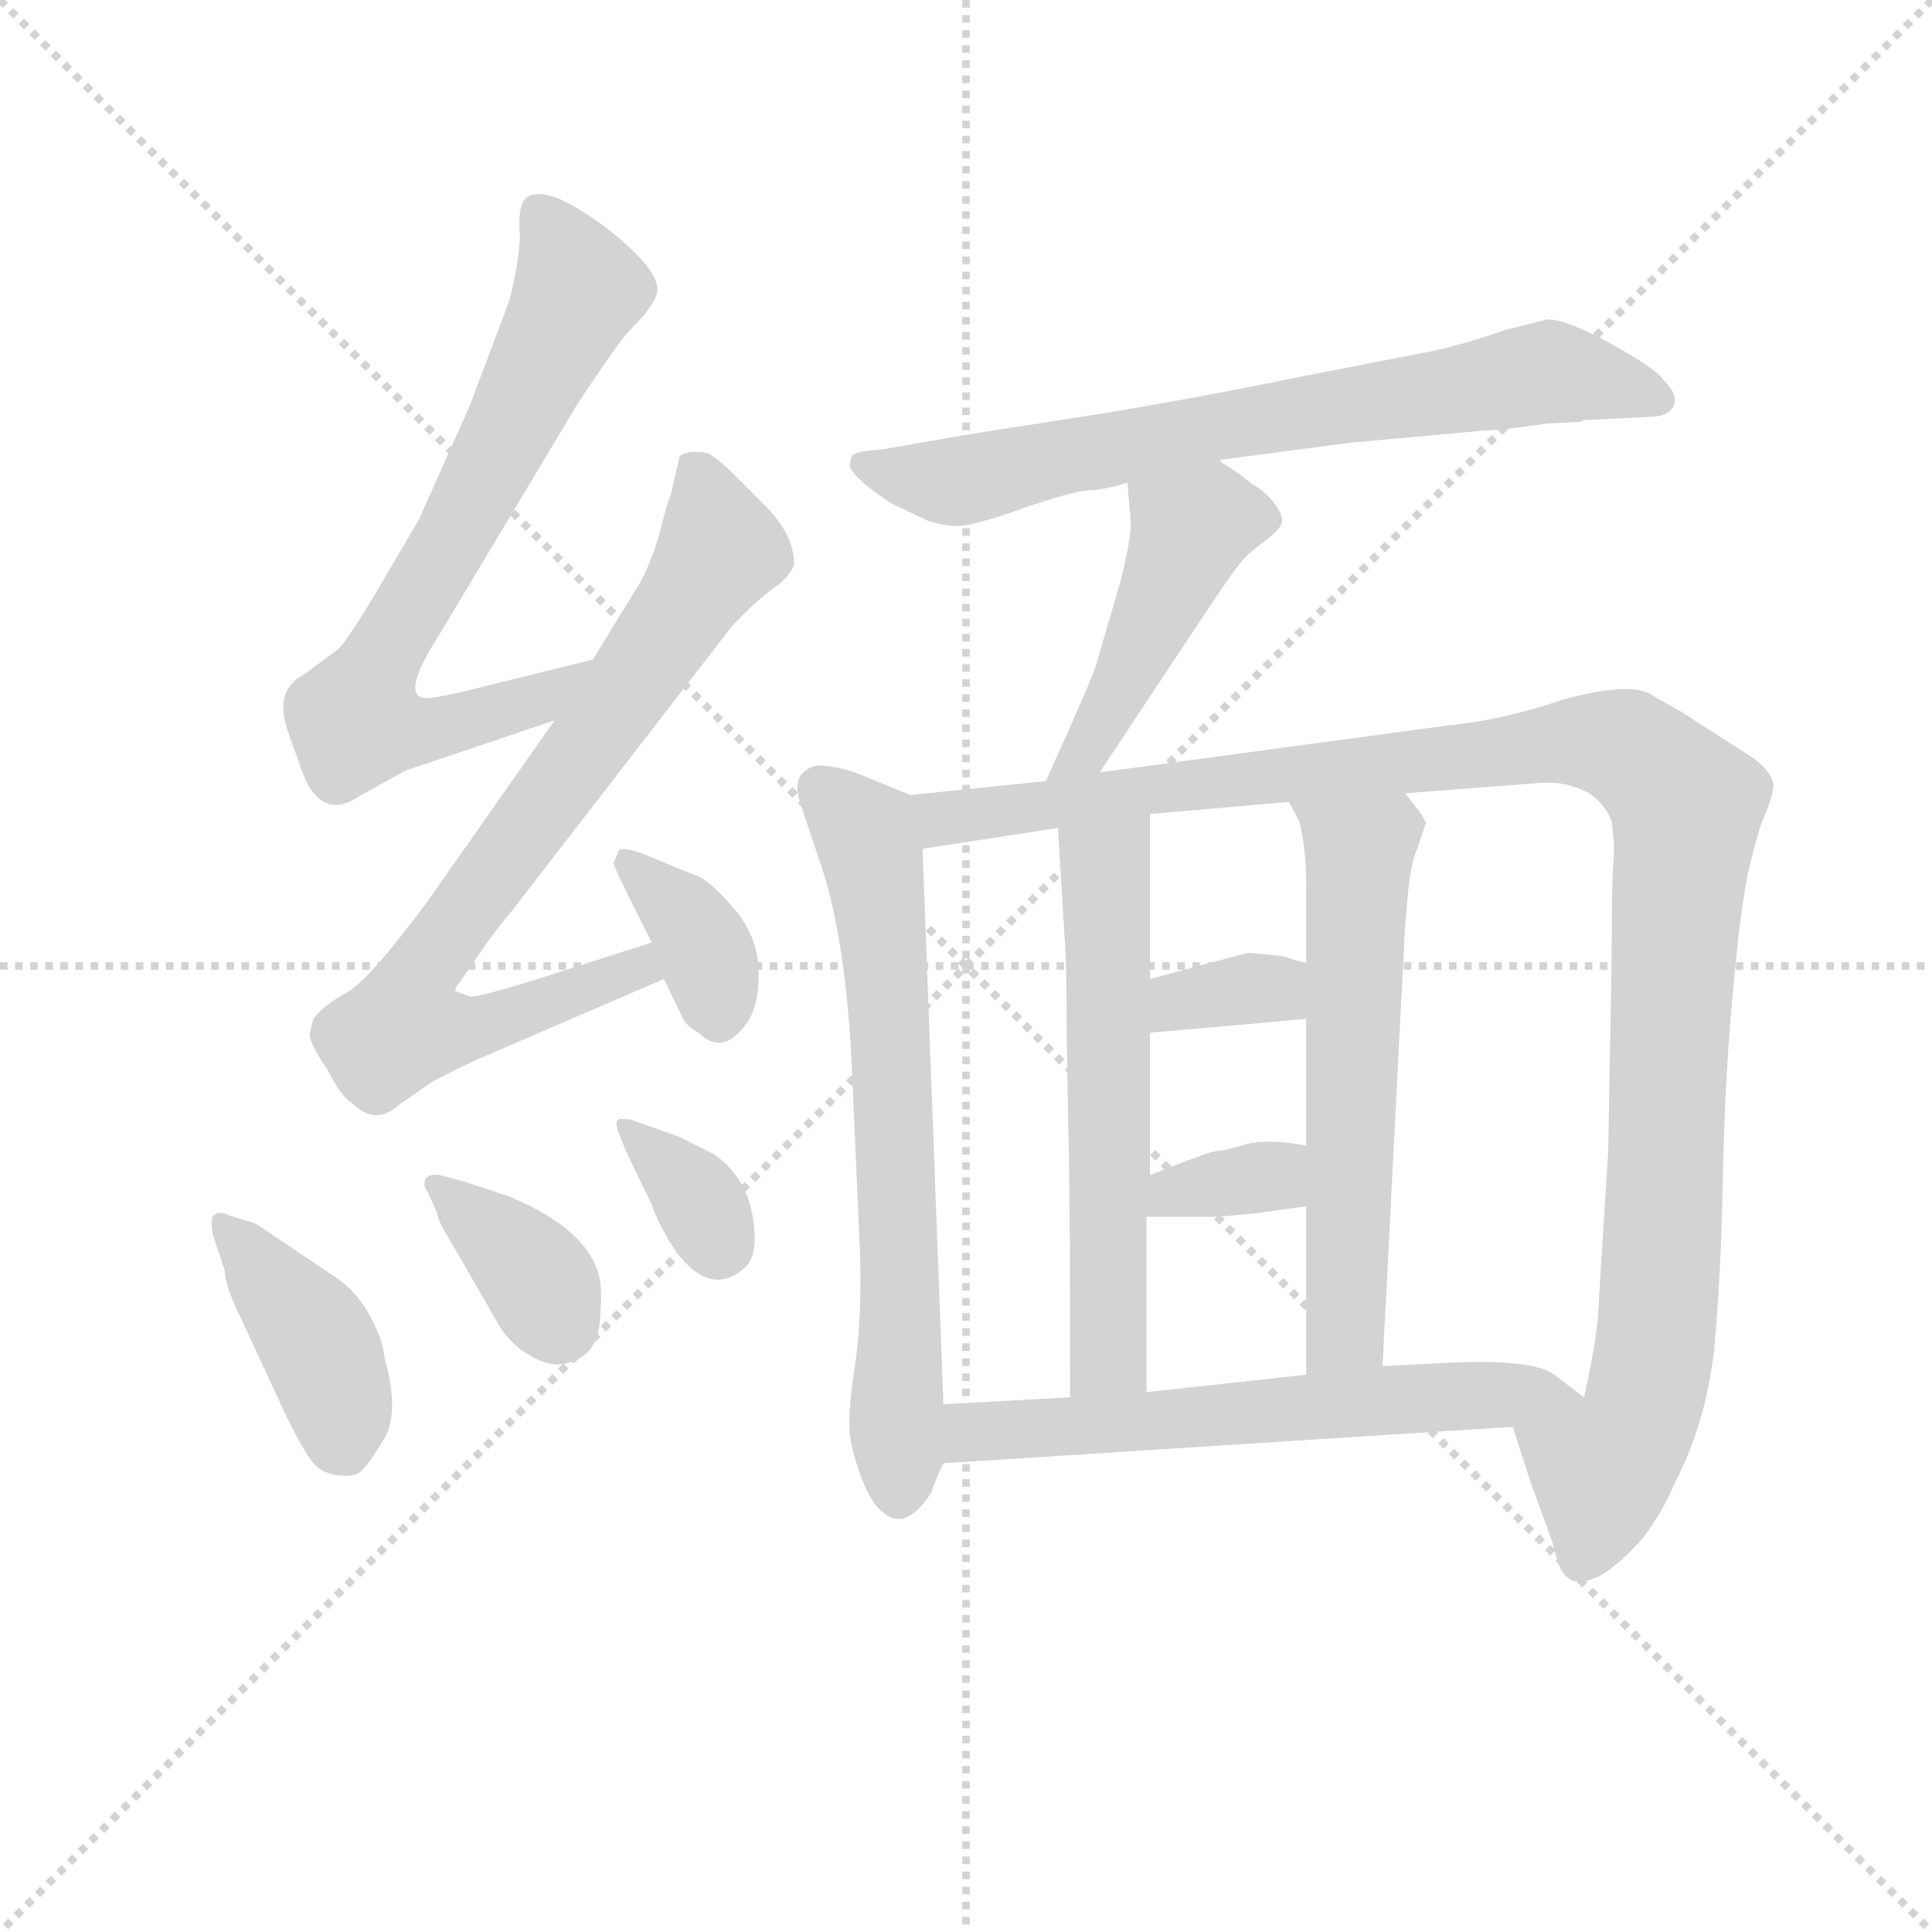 <svg version="1.1" viewBox="0 0 1024 1024" xmlns="http://www.w3.org/2000/svg">
  <g stroke="lightgray" stroke-dasharray="1,1" stroke-width="1" transform="scale(4, 4)">
    <line x1="0" y1="0" x2="256" y2="256"></line>
    <line x1="256" y1="0" x2="0" y2="256"></line>
    <line x1="128" y1="0" x2="128" y2="256"></line>
    <line x1="0" y1="128" x2="256" y2="128"></line>
  </g>
<g transform="scale(0.92, -0.92) translate(60, -900)">
   <style type="text/css">
    @keyframes keyframes0 {
      from {
       stroke: blue;
       stroke-dashoffset: 723;
       stroke-width: 128;
       }
       70% {
       animation-timing-function: step-end;
       stroke: blue;
       stroke-dashoffset: 0;
       stroke-width: 128;
       }
       to {
       stroke: black;
       stroke-width: 1024;
       }
       }
       #make-me-a-hanzi-animation-0 {
         animation: keyframes0 0.838s both;
         animation-delay: 0s;
         animation-timing-function: linear;
       }
    @keyframes keyframes1 {
      from {
       stroke: blue;
       stroke-dashoffset: 785;
       stroke-width: 128;
       }
       72% {
       animation-timing-function: step-end;
       stroke: blue;
       stroke-dashoffset: 0;
       stroke-width: 128;
       }
       to {
       stroke: black;
       stroke-width: 1024;
       }
       }
       #make-me-a-hanzi-animation-1 {
         animation: keyframes1 0.889s both;
         animation-delay: 0.838s;
         animation-timing-function: linear;
       }
    @keyframes keyframes2 {
      from {
       stroke: blue;
       stroke-dashoffset: 363;
       stroke-width: 128;
       }
       54% {
       animation-timing-function: step-end;
       stroke: blue;
       stroke-dashoffset: 0;
       stroke-width: 128;
       }
       to {
       stroke: black;
       stroke-width: 1024;
       }
       }
       #make-me-a-hanzi-animation-2 {
         animation: keyframes2 0.545s both;
         animation-delay: 1.727s;
         animation-timing-function: linear;
       }
    @keyframes keyframes3 {
      from {
       stroke: blue;
       stroke-dashoffset: 407;
       stroke-width: 128;
       }
       57% {
       animation-timing-function: step-end;
       stroke: blue;
       stroke-dashoffset: 0;
       stroke-width: 128;
       }
       to {
       stroke: black;
       stroke-width: 1024;
       }
       }
       #make-me-a-hanzi-animation-3 {
         animation: keyframes3 0.581s both;
         animation-delay: 2.273s;
         animation-timing-function: linear;
       }
    @keyframes keyframes4 {
      from {
       stroke: blue;
       stroke-dashoffset: 364;
       stroke-width: 128;
       }
       54% {
       animation-timing-function: step-end;
       stroke: blue;
       stroke-dashoffset: 0;
       stroke-width: 128;
       }
       to {
       stroke: black;
       stroke-width: 1024;
       }
       }
       #make-me-a-hanzi-animation-4 {
         animation: keyframes4 0.546s both;
         animation-delay: 2.854s;
         animation-timing-function: linear;
       }
    @keyframes keyframes5 {
      from {
       stroke: blue;
       stroke-dashoffset: 343;
       stroke-width: 128;
       }
       53% {
       animation-timing-function: step-end;
       stroke: blue;
       stroke-dashoffset: 0;
       stroke-width: 128;
       }
       to {
       stroke: black;
       stroke-width: 1024;
       }
       }
       #make-me-a-hanzi-animation-5 {
         animation: keyframes5 0.529s both;
         animation-delay: 3.4s;
         animation-timing-function: linear;
       }
    @keyframes keyframes6 {
      from {
       stroke: blue;
       stroke-dashoffset: 724;
       stroke-width: 128;
       }
       70% {
       animation-timing-function: step-end;
       stroke: blue;
       stroke-dashoffset: 0;
       stroke-width: 128;
       }
       to {
       stroke: black;
       stroke-width: 1024;
       }
       }
       #make-me-a-hanzi-animation-6 {
         animation: keyframes6 0.839s both;
         animation-delay: 3.929s;
         animation-timing-function: linear;
       }
    @keyframes keyframes7 {
      from {
       stroke: blue;
       stroke-dashoffset: 459;
       stroke-width: 128;
       }
       60% {
       animation-timing-function: step-end;
       stroke: blue;
       stroke-dashoffset: 0;
       stroke-width: 128;
       }
       to {
       stroke: black;
       stroke-width: 1024;
       }
       }
       #make-me-a-hanzi-animation-7 {
         animation: keyframes7 0.624s both;
         animation-delay: 4.768s;
         animation-timing-function: linear;
       }
    @keyframes keyframes8 {
      from {
       stroke: blue;
       stroke-dashoffset: 669;
       stroke-width: 128;
       }
       69% {
       animation-timing-function: step-end;
       stroke: blue;
       stroke-dashoffset: 0;
       stroke-width: 128;
       }
       to {
       stroke: black;
       stroke-width: 1024;
       }
       }
       #make-me-a-hanzi-animation-8 {
         animation: keyframes8 0.794s both;
         animation-delay: 5.392s;
         animation-timing-function: linear;
       }
    @keyframes keyframes9 {
      from {
       stroke: blue;
       stroke-dashoffset: 1157;
       stroke-width: 128;
       }
       79% {
       animation-timing-function: step-end;
       stroke: blue;
       stroke-dashoffset: 0;
       stroke-width: 128;
       }
       to {
       stroke: black;
       stroke-width: 1024;
       }
       }
       #make-me-a-hanzi-animation-9 {
         animation: keyframes9 1.192s both;
         animation-delay: 6.186s;
         animation-timing-function: linear;
       }
    @keyframes keyframes10 {
      from {
       stroke: blue;
       stroke-dashoffset: 588;
       stroke-width: 128;
       }
       66% {
       animation-timing-function: step-end;
       stroke: blue;
       stroke-dashoffset: 0;
       stroke-width: 128;
       }
       to {
       stroke: black;
       stroke-width: 1024;
       }
       }
       #make-me-a-hanzi-animation-10 {
         animation: keyframes10 0.729s both;
         animation-delay: 7.378s;
         animation-timing-function: linear;
       }
    @keyframes keyframes11 {
      from {
       stroke: blue;
       stroke-dashoffset: 599;
       stroke-width: 128;
       }
       66% {
       animation-timing-function: step-end;
       stroke: blue;
       stroke-dashoffset: 0;
       stroke-width: 128;
       }
       to {
       stroke: black;
       stroke-width: 1024;
       }
       }
       #make-me-a-hanzi-animation-11 {
         animation: keyframes11 0.737s both;
         animation-delay: 8.106s;
         animation-timing-function: linear;
       }
    @keyframes keyframes12 {
      from {
       stroke: blue;
       stroke-dashoffset: 342;
       stroke-width: 128;
       }
       53% {
       animation-timing-function: step-end;
       stroke: blue;
       stroke-dashoffset: 0;
       stroke-width: 128;
       }
       to {
       stroke: black;
       stroke-width: 1024;
       }
       }
       #make-me-a-hanzi-animation-12 {
         animation: keyframes12 0.528s both;
         animation-delay: 8.844s;
         animation-timing-function: linear;
       }
    @keyframes keyframes13 {
      from {
       stroke: blue;
       stroke-dashoffset: 316;
       stroke-width: 128;
       }
       51% {
       animation-timing-function: step-end;
       stroke: blue;
       stroke-dashoffset: 0;
       stroke-width: 128;
       }
       to {
       stroke: black;
       stroke-width: 1024;
       }
       }
       #make-me-a-hanzi-animation-13 {
         animation: keyframes13 0.507s both;
         animation-delay: 9.372s;
         animation-timing-function: linear;
       }
    @keyframes keyframes14 {
      from {
       stroke: blue;
       stroke-dashoffset: 615;
       stroke-width: 128;
       }
       67% {
       animation-timing-function: step-end;
       stroke: blue;
       stroke-dashoffset: 0;
       stroke-width: 128;
       }
       to {
       stroke: black;
       stroke-width: 1024;
       }
       }
       #make-me-a-hanzi-animation-14 {
         animation: keyframes14 0.75s both;
         animation-delay: 9.879s;
         animation-timing-function: linear;
       }
</style>
<path d="M 281.5 520.0 L 204.5 501.0 Q 186.5 497.0 183.5 498.0 Q 171.5 501.0 193.5 535.0 L 272.5 667.0 Q 292.5 697.0 299.5 706.0 L 311.5 719.0 Q 317.5 727.0 318.5 731.0 Q 321.5 743.0 291.5 767.0 Q 261.5 790.0 248.5 788.0 Q 237.5 788.0 239.5 765.0 Q 239.5 751.0 233.5 727.0 L 210.5 666.0 L 181.5 601.0 L 154.5 555.0 Q 137.5 527.0 133.5 525.0 L 114.5 511.0 Q 99.5 503.0 104.5 483.0 Q 106.5 476.0 111.5 463.0 Q 122.5 425.0 146.5 441.0 L 173.5 456.0 L 259.5 485.0 C 287.5 495.0 310.5 527.0 281.5 520.0 Z" fill="lightgray"></path> 
<path d="M 202.5 329.0 Q 201.5 330.0 205.5 335.0 L 216.5 351.0 Q 224.5 363.0 235.5 376.0 L 361.5 539.0 Q 374.5 553.0 385.5 561.0 Q 395.5 568.0 397.5 575.0 Q 397.5 592.0 380.5 609.0 L 364.5 625.0 Q 352.5 637.0 347.5 639.0 Q 335.5 641.0 331.5 637.0 L 326.5 615.0 Q 324.5 611.0 319.5 591.0 Q 313.5 571.0 305.5 559.0 L 281.5 520.0 L 259.5 485.0 L 186.5 381.0 Q 152.5 335.0 139.5 328.0 Q 126.5 321.0 120.5 313.0 L 118.5 305.0 Q 117.5 300.0 128.5 284.0 Q 136.5 268.0 143.5 264.0 Q 156.5 251.0 170.5 264.0 L 186.5 275.0 Q 188.5 277.0 213.5 289.0 L 322.5 336.0 C 350.5 348.0 344.5 366.0 315.5 357.0 L 243.5 334.0 Q 213.5 325.0 210.5 326.0 L 202.5 329.0 Z" fill="lightgray"></path> 
<path d="M 322.5 336.0 L 333.5 313.0 Q 335.5 309.0 342.5 305.0 Q 356.5 291.0 370.5 311.0 Q 377.5 321.0 377.0 341.0 Q 376.5 361.0 362.5 377.0 Q 348.5 393.0 341.5 395.5 Q 334.5 398.0 317.0 405.5 Q 299.5 413.0 296.5 410.0 L 293.5 403.0 Q 293.5 401.0 300.5 387.0 L 315.5 357.0 L 322.5 336.0 Z" fill="lightgray"></path> 
<path d="M 71.5 200.0 Q 65.5 203.0 62.5 199.0 Q 61.5 196.0 62.5 189.0 L 69.5 168.0 Q 69.5 159.0 79.5 139.0 L 105.5 83.0 Q 116.5 61.0 121.5 56.0 Q 126.5 51.0 135.0 50.0 Q 143.5 49.0 147.5 52.0 Q 151.5 55.0 161.0 70.5 Q 170.5 86.0 161.5 118.0 Q 160.5 129.0 152.5 143.0 Q 144.5 157.0 133.5 164.0 L 87.5 195.0 L 71.5 200.0 Z" fill="lightgray"></path> 
<path d="M 191.5 202.0 Q 192.5 196.0 199.5 185.0 L 225.5 140.0 Q 231.5 128.0 243.0 120.5 Q 254.5 113.0 263.5 114.0 Q 283.5 117.0 285.5 138.0 Q 287.5 159.0 284.5 167.0 Q 276.5 193.0 232.5 211.0 L 208.5 219.0 L 193.5 223.0 Q 186.5 224.0 185.0 220.5 Q 183.5 217.0 186.5 213.0 L 191.5 202.0 Z" fill="lightgray"></path> 
<path d="M 300.5 237.0 L 315.5 206.0 Q 317.5 199.0 325.5 185.0 Q 347.5 150.0 369.5 170.0 Q 377.5 178.0 373.5 200.0 Q 369.5 222.0 351.5 235.0 L 331.5 245.0 L 303.5 255.0 Q 296.5 256.0 295.5 254.5 Q 294.5 253.0 296.5 247.0 L 300.5 237.0 Z" fill="lightgray"></path> 
<path d="M 850.5 657.0 L 852.5 658.0 L 893.5 660.0 Q 902.5 661.0 904.5 667.0 Q 906.5 673.0 898.5 681.0 Q 893.5 688.0 868.0 702.0 Q 842.5 716.0 831.5 716.0 L 807.5 710.0 Q 784.5 702.0 766.5 698.0 L 694.5 684.0 Q 616.5 668.0 551.0 658.0 Q 485.5 648.0 482.5 647.0 L 447.5 641.0 Q 432.5 640.0 431.0 637.5 Q 429.5 635.0 429.5 631.0 Q 433.5 623.0 453.5 610.0 L 474.5 600.0 Q 483.5 597.0 492.0 597.0 Q 500.5 597.0 529.0 607.0 Q 557.5 617.0 567.5 617.5 Q 577.5 618.0 589.5 622.0 L 642.5 635.0 L 718.5 645.0 L 795.5 652.0 Q 803.5 652.0 831.5 656.0 L 850.5 657.0 Z" fill="lightgray"></path> 
<path d="M 589.5 622.0 L 591.5 599.0 Q 591.5 589.0 585.5 565.0 L 571.5 517.0 Q 567.5 505.0 542.5 450.0 C 530.5 423.0 556.5 430.0 573.5 455.0 L 638.5 553.0 Q 652.5 574.0 657.5 579.0 Q 661.5 583.0 669.5 589.0 Q 677.5 595.0 678.5 599.0 Q 679.5 603.0 673.5 611.0 Q 667.5 618.0 661.5 621.0 Q 650.5 630.0 644.5 633.0 L 642.5 635.0 C 618.5 653.0 586.5 652.0 589.5 622.0 Z" fill="lightgray"></path> 
<path d="M 464.5 442.0 L 432.5 455.0 Q 420.5 459.0 410.5 459.0 Q 394.5 455.0 401.5 436.0 L 411.5 406.0 Q 426.5 364.0 430.5 291.0 L 435.5 177.0 Q 436.5 139.0 432.5 113.0 Q 428.5 87.0 429.5 75.0 Q 430.5 64.0 436.5 48.0 Q 442.5 33.0 448.5 29.0 Q 461.5 17.0 476.5 40.0 Q 479.5 49.0 483.5 57.0 L 483.5 91.0 L 471.5 411.0 C 470.5 440.0 470.5 440.0 464.5 442.0 Z" fill="lightgray"></path> 
<path d="M 542.5 450.0 L 464.5 442.0 C 434.5 439.0 441.5 406.0 471.5 411.0 L 549.5 423.0 L 602.5 431.0 L 682.5 438.0 L 749.5 443.0 L 828.5 449.0 Q 842.5 450.0 855.5 443.0 Q 864.5 437.0 868.5 427.0 Q 870.5 411.0 869.5 403.0 Q 868.5 395.0 868.5 348.0 L 866.5 237.0 Q 861.5 158.0 860.5 140.0 Q 858.5 121.0 852.5 95.0 C 846.5 66.0 802.5 107.0 811.5 78.0 L 821.5 47.0 L 834.5 11.0 Q 838.5 -7.0 843.5 -9.0 Q 848.5 -14.0 861.5 -8.0 Q 873.5 -1.0 886.5 14.0 Q 898.5 30.0 904.5 45.0 Q 922.5 79.0 927.5 122.0 Q 931.5 165.0 932.5 219.0 Q 933.5 273.0 937.5 319.0 Q 941.5 365.0 944.5 382.0 Q 946.5 399.0 954.5 425.0 Q 962.5 443.0 961.5 449.0 Q 960.5 455.0 950.5 463.0 L 908.5 490.0 L 892.5 499.0 Q 881.5 508.0 840.5 497.0 Q 805.5 485.0 773.5 482.0 L 573.5 455.0 L 542.5 450.0 Z" fill="lightgray"></path> 
<path d="M 555.5 248.0 Q 556.5 219.0 556.5 95.0 C 556.5 65.0 600.5 68.0 600.5 98.0 L 600.5 199.0 L 602.5 223.0 L 602.5 305.0 L 602.5 336.0 L 602.5 431.0 C 602.5 461.0 547.5 453.0 549.5 423.0 L 553.5 357.0 Q 554.5 346.0 554.5 304.0 L 555.5 248.0 Z" fill="lightgray"></path> 
<path d="M 692.5 205.0 L 692.5 108.0 C 692.5 78.0 734.5 83.0 736.5 113.0 L 749.5 367.0 L 751.5 389.0 Q 753.5 405.0 756.5 411.0 L 761.5 426.0 Q 758.5 432.0 756.5 434.0 L 749.5 443.0 C 730.5 467.0 668.5 464.0 682.5 438.0 L 688.5 427.0 Q 692.5 411.0 692.5 390.0 L 692.5 345.0 L 692.5 313.0 L 692.5 240.0 L 692.5 205.0 Z" fill="lightgray"></path> 
<path d="M 602.5 305.0 L 692.5 313.0 C 722.5 316.0 721.5 336.0 692.5 345.0 L 679.5 349.0 Q 663.5 351.0 658.5 351.0 L 602.5 336.0 C 573.5 328.0 572.5 302.0 602.5 305.0 Z" fill="lightgray"></path> 
<path d="M 663.5 201.0 L 692.5 205.0 C 722.5 209.0 722.5 235.0 692.5 240.0 Q 671.5 244.0 658.5 241.0 Q 645.5 237.0 641.5 237.0 Q 637.5 237.0 602.5 223.0 C 574.5 212.0 570.5 199.0 600.5 199.0 L 642.5 199.0 L 663.5 201.0 Z" fill="lightgray"></path> 
<path d="M 483.5 57.0 L 811.5 78.0 C 841.5 80.0 869.5 82.0 852.5 95.0 L 835.5 108.0 Q 823.5 117.0 776.5 115.0 L 736.5 113.0 L 692.5 108.0 L 600.5 98.0 L 556.5 95.0 L 483.5 91.0 C 453.5 89.0 453.5 55.0 483.5 57.0 Z" fill="lightgray"></path> 
      <clipPath id="make-me-a-hanzi-clip-0">
      <path d="M 281.5 520.0 L 204.5 501.0 Q 186.5 497.0 183.5 498.0 Q 171.5 501.0 193.5 535.0 L 272.5 667.0 Q 292.5 697.0 299.5 706.0 L 311.5 719.0 Q 317.5 727.0 318.5 731.0 Q 321.5 743.0 291.5 767.0 Q 261.5 790.0 248.5 788.0 Q 237.5 788.0 239.5 765.0 Q 239.5 751.0 233.5 727.0 L 210.5 666.0 L 181.5 601.0 L 154.5 555.0 Q 137.5 527.0 133.5 525.0 L 114.5 511.0 Q 99.5 503.0 104.5 483.0 Q 106.5 476.0 111.5 463.0 Q 122.5 425.0 146.5 441.0 L 173.5 456.0 L 259.5 485.0 C 287.5 495.0 310.5 527.0 281.5 520.0 Z" fill="lightgray"></path>
      </clipPath>
      <path clip-path="url(#make-me-a-hanzi-clip-0)" d="M 251.5 776.0 L 273.5 733.0 L 202.5 592.0 L 159.5 521.0 L 145.5 485.0 L 174.5 478.0 L 204.5 483.0 L 252.5 498.0 L 274.5 516.0 " fill="none" id="make-me-a-hanzi-animation-0" stroke-dasharray="595 1190" stroke-linecap="round"></path>

      <clipPath id="make-me-a-hanzi-clip-1">
      <path d="M 202.5 329.0 Q 201.5 330.0 205.5 335.0 L 216.5 351.0 Q 224.5 363.0 235.5 376.0 L 361.5 539.0 Q 374.5 553.0 385.5 561.0 Q 395.5 568.0 397.5 575.0 Q 397.5 592.0 380.5 609.0 L 364.5 625.0 Q 352.5 637.0 347.5 639.0 Q 335.5 641.0 331.5 637.0 L 326.5 615.0 Q 324.5 611.0 319.5 591.0 Q 313.5 571.0 305.5 559.0 L 281.5 520.0 L 259.5 485.0 L 186.5 381.0 Q 152.5 335.0 139.5 328.0 Q 126.5 321.0 120.5 313.0 L 118.5 305.0 Q 117.5 300.0 128.5 284.0 Q 136.5 268.0 143.5 264.0 Q 156.5 251.0 170.5 264.0 L 186.5 275.0 Q 188.5 277.0 213.5 289.0 L 322.5 336.0 C 350.5 348.0 344.5 366.0 315.5 357.0 L 243.5 334.0 Q 213.5 325.0 210.5 326.0 L 202.5 329.0 Z" fill="lightgray"></path>
      </clipPath>
      <path clip-path="url(#make-me-a-hanzi-clip-1)" d="M 338.5 630.0 L 354.5 583.0 L 183.5 342.0 L 172.5 309.0 L 214.5 308.0 L 307.5 342.0 L 310.5 349.0 " fill="none" id="make-me-a-hanzi-animation-1" stroke-dasharray="657 1314" stroke-linecap="round"></path>

      <clipPath id="make-me-a-hanzi-clip-2">
      <path d="M 322.5 336.0 L 333.5 313.0 Q 335.5 309.0 342.5 305.0 Q 356.5 291.0 370.5 311.0 Q 377.5 321.0 377.0 341.0 Q 376.5 361.0 362.5 377.0 Q 348.5 393.0 341.5 395.5 Q 334.5 398.0 317.0 405.5 Q 299.5 413.0 296.5 410.0 L 293.5 403.0 Q 293.5 401.0 300.5 387.0 L 315.5 357.0 L 322.5 336.0 Z" fill="lightgray"></path>
      </clipPath>
      <path clip-path="url(#make-me-a-hanzi-clip-2)" d="M 300.5 404.0 L 339.5 367.0 L 354.5 316.0 " fill="none" id="make-me-a-hanzi-animation-2" stroke-dasharray="235 470" stroke-linecap="round"></path>

      <clipPath id="make-me-a-hanzi-clip-3">
      <path d="M 71.5 200.0 Q 65.5 203.0 62.5 199.0 Q 61.5 196.0 62.5 189.0 L 69.5 168.0 Q 69.5 159.0 79.5 139.0 L 105.5 83.0 Q 116.5 61.0 121.5 56.0 Q 126.5 51.0 135.0 50.0 Q 143.5 49.0 147.5 52.0 Q 151.5 55.0 161.0 70.5 Q 170.5 86.0 161.5 118.0 Q 160.5 129.0 152.5 143.0 Q 144.5 157.0 133.5 164.0 L 87.5 195.0 L 71.5 200.0 Z" fill="lightgray"></path>
      </clipPath>
      <path clip-path="url(#make-me-a-hanzi-clip-3)" d="M 67.5 194.0 L 121.5 130.0 L 139.5 65.0 " fill="none" id="make-me-a-hanzi-animation-3" stroke-dasharray="279 558" stroke-linecap="round"></path>

      <clipPath id="make-me-a-hanzi-clip-4">
      <path d="M 191.5 202.0 Q 192.5 196.0 199.5 185.0 L 225.5 140.0 Q 231.5 128.0 243.0 120.5 Q 254.5 113.0 263.5 114.0 Q 283.5 117.0 285.5 138.0 Q 287.5 159.0 284.5 167.0 Q 276.5 193.0 232.5 211.0 L 208.5 219.0 L 193.5 223.0 Q 186.5 224.0 185.0 220.5 Q 183.5 217.0 186.5 213.0 L 191.5 202.0 Z" fill="lightgray"></path>
      </clipPath>
      <path clip-path="url(#make-me-a-hanzi-clip-4)" d="M 190.5 218.0 L 246.5 167.0 L 261.5 138.0 " fill="none" id="make-me-a-hanzi-animation-4" stroke-dasharray="236 472" stroke-linecap="round"></path>

      <clipPath id="make-me-a-hanzi-clip-5">
      <path d="M 300.5 237.0 L 315.5 206.0 Q 317.5 199.0 325.5 185.0 Q 347.5 150.0 369.5 170.0 Q 377.5 178.0 373.5 200.0 Q 369.5 222.0 351.5 235.0 L 331.5 245.0 L 303.5 255.0 Q 296.5 256.0 295.5 254.5 Q 294.5 253.0 296.5 247.0 L 300.5 237.0 Z" fill="lightgray"></path>
      </clipPath>
      <path clip-path="url(#make-me-a-hanzi-clip-5)" d="M 299.5 251.0 L 336.5 217.0 L 353.5 184.0 " fill="none" id="make-me-a-hanzi-animation-5" stroke-dasharray="215 430" stroke-linecap="round"></path>

      <clipPath id="make-me-a-hanzi-clip-6">
      <path d="M 850.5 657.0 L 852.5 658.0 L 893.5 660.0 Q 902.5 661.0 904.5 667.0 Q 906.5 673.0 898.5 681.0 Q 893.5 688.0 868.0 702.0 Q 842.5 716.0 831.5 716.0 L 807.5 710.0 Q 784.5 702.0 766.5 698.0 L 694.5 684.0 Q 616.5 668.0 551.0 658.0 Q 485.5 648.0 482.5 647.0 L 447.5 641.0 Q 432.5 640.0 431.0 637.5 Q 429.5 635.0 429.5 631.0 Q 433.5 623.0 453.5 610.0 L 474.5 600.0 Q 483.5 597.0 492.0 597.0 Q 500.5 597.0 529.0 607.0 Q 557.5 617.0 567.5 617.5 Q 577.5 618.0 589.5 622.0 L 642.5 635.0 L 718.5 645.0 L 795.5 652.0 Q 803.5 652.0 831.5 656.0 L 850.5 657.0 Z" fill="lightgray"></path>
      </clipPath>
      <path clip-path="url(#make-me-a-hanzi-clip-6)" d="M 435.5 633.0 L 489.5 622.0 L 659.5 658.0 L 831.5 686.0 L 894.5 671.0 " fill="none" id="make-me-a-hanzi-animation-6" stroke-dasharray="596 1192" stroke-linecap="round"></path>

      <clipPath id="make-me-a-hanzi-clip-7">
      <path d="M 589.5 622.0 L 591.5 599.0 Q 591.5 589.0 585.5 565.0 L 571.5 517.0 Q 567.5 505.0 542.5 450.0 C 530.5 423.0 556.5 430.0 573.5 455.0 L 638.5 553.0 Q 652.5 574.0 657.5 579.0 Q 661.5 583.0 669.5 589.0 Q 677.5 595.0 678.5 599.0 Q 679.5 603.0 673.5 611.0 Q 667.5 618.0 661.5 621.0 Q 650.5 630.0 644.5 633.0 L 642.5 635.0 C 618.5 653.0 586.5 652.0 589.5 622.0 Z" fill="lightgray"></path>
      </clipPath>
      <path clip-path="url(#make-me-a-hanzi-clip-7)" d="M 666.5 601.0 L 636.5 602.0 L 626.5 596.0 L 566.5 468.0 L 548.5 459.0 " fill="none" id="make-me-a-hanzi-animation-7" stroke-dasharray="331 662" stroke-linecap="round"></path>

      <clipPath id="make-me-a-hanzi-clip-8">
      <path d="M 464.5 442.0 L 432.5 455.0 Q 420.5 459.0 410.5 459.0 Q 394.5 455.0 401.5 436.0 L 411.5 406.0 Q 426.5 364.0 430.5 291.0 L 435.5 177.0 Q 436.5 139.0 432.5 113.0 Q 428.5 87.0 429.5 75.0 Q 430.5 64.0 436.5 48.0 Q 442.5 33.0 448.5 29.0 Q 461.5 17.0 476.5 40.0 Q 479.5 49.0 483.5 57.0 L 483.5 91.0 L 471.5 411.0 C 470.5 440.0 470.5 440.0 464.5 442.0 Z" fill="lightgray"></path>
      </clipPath>
      <path clip-path="url(#make-me-a-hanzi-clip-8)" d="M 413.5 445.0 L 438.5 420.0 L 449.5 357.0 L 459.5 43.0 " fill="none" id="make-me-a-hanzi-animation-8" stroke-dasharray="541 1082" stroke-linecap="round"></path>

      <clipPath id="make-me-a-hanzi-clip-9">
      <path d="M 542.5 450.0 L 464.5 442.0 C 434.5 439.0 441.5 406.0 471.5 411.0 L 549.5 423.0 L 602.5 431.0 L 682.5 438.0 L 749.5 443.0 L 828.5 449.0 Q 842.5 450.0 855.5 443.0 Q 864.5 437.0 868.5 427.0 Q 870.5 411.0 869.5 403.0 Q 868.5 395.0 868.5 348.0 L 866.5 237.0 Q 861.5 158.0 860.5 140.0 Q 858.5 121.0 852.5 95.0 C 846.5 66.0 802.5 107.0 811.5 78.0 L 821.5 47.0 L 834.5 11.0 Q 838.5 -7.0 843.5 -9.0 Q 848.5 -14.0 861.5 -8.0 Q 873.5 -1.0 886.5 14.0 Q 898.5 30.0 904.5 45.0 Q 922.5 79.0 927.5 122.0 Q 931.5 165.0 932.5 219.0 Q 933.5 273.0 937.5 319.0 Q 941.5 365.0 944.5 382.0 Q 946.5 399.0 954.5 425.0 Q 962.5 443.0 961.5 449.0 Q 960.5 455.0 950.5 463.0 L 908.5 490.0 L 892.5 499.0 Q 881.5 508.0 840.5 497.0 Q 805.5 485.0 773.5 482.0 L 573.5 455.0 L 542.5 450.0 Z" fill="lightgray"></path>
      </clipPath>
      <path clip-path="url(#make-me-a-hanzi-clip-9)" d="M 473.5 436.0 L 483.5 428.0 L 840.5 472.0 L 876.5 469.0 L 903.5 447.0 L 911.5 429.0 L 892.5 119.0 L 881.5 75.0 L 862.5 50.0 L 850.5 1.0 " fill="none" id="make-me-a-hanzi-animation-9" stroke-dasharray="1029 2058" stroke-linecap="round"></path>

      <clipPath id="make-me-a-hanzi-clip-10">
      <path d="M 555.5 248.0 Q 556.5 219.0 556.5 95.0 C 556.5 65.0 600.5 68.0 600.5 98.0 L 600.5 199.0 L 602.5 223.0 L 602.5 305.0 L 602.5 336.0 L 602.5 431.0 C 602.5 461.0 547.5 453.0 549.5 423.0 L 553.5 357.0 Q 554.5 346.0 554.5 304.0 L 555.5 248.0 Z" fill="lightgray"></path>
      </clipPath>
      <path clip-path="url(#make-me-a-hanzi-clip-10)" d="M 596.5 423.0 L 576.5 401.0 L 577.5 130.0 L 578.5 118.0 L 592.5 105.0 " fill="none" id="make-me-a-hanzi-animation-10" stroke-dasharray="460 920" stroke-linecap="round"></path>

      <clipPath id="make-me-a-hanzi-clip-11">
      <path d="M 692.5 205.0 L 692.5 108.0 C 692.5 78.0 734.5 83.0 736.5 113.0 L 749.5 367.0 L 751.5 389.0 Q 753.5 405.0 756.5 411.0 L 761.5 426.0 Q 758.5 432.0 756.5 434.0 L 749.5 443.0 C 730.5 467.0 668.5 464.0 682.5 438.0 L 688.5 427.0 Q 692.5 411.0 692.5 390.0 L 692.5 345.0 L 692.5 313.0 L 692.5 240.0 L 692.5 205.0 Z" fill="lightgray"></path>
      </clipPath>
      <path clip-path="url(#make-me-a-hanzi-clip-11)" d="M 689.5 435.0 L 723.5 409.0 L 715.5 133.0 L 699.5 115.0 " fill="none" id="make-me-a-hanzi-animation-11" stroke-dasharray="471 942" stroke-linecap="round"></path>

      <clipPath id="make-me-a-hanzi-clip-12">
      <path d="M 602.5 305.0 L 692.5 313.0 C 722.5 316.0 721.5 336.0 692.5 345.0 L 679.5 349.0 Q 663.5 351.0 658.5 351.0 L 602.5 336.0 C 573.5 328.0 572.5 302.0 602.5 305.0 Z" fill="lightgray"></path>
      </clipPath>
      <path clip-path="url(#make-me-a-hanzi-clip-12)" d="M 609.5 313.0 L 619.5 323.0 L 661.5 331.0 L 673.5 331.0 L 684.5 318.0 " fill="none" id="make-me-a-hanzi-animation-12" stroke-dasharray="214 428" stroke-linecap="round"></path>

      <clipPath id="make-me-a-hanzi-clip-13">
      <path d="M 663.5 201.0 L 692.5 205.0 C 722.5 209.0 722.5 235.0 692.5 240.0 Q 671.5 244.0 658.5 241.0 Q 645.5 237.0 641.5 237.0 Q 637.5 237.0 602.5 223.0 C 574.5 212.0 570.5 199.0 600.5 199.0 L 642.5 199.0 L 663.5 201.0 Z" fill="lightgray"></path>
      </clipPath>
      <path clip-path="url(#make-me-a-hanzi-clip-13)" d="M 621.5 209.0 L 626.5 218.0 L 675.5 223.0 " fill="none" id="make-me-a-hanzi-animation-13" stroke-dasharray="188 376" stroke-linecap="round"></path>

      <clipPath id="make-me-a-hanzi-clip-14">
      <path d="M 483.5 57.0 L 811.5 78.0 C 841.5 80.0 869.5 82.0 852.5 95.0 L 835.5 108.0 Q 823.5 117.0 776.5 115.0 L 736.5 113.0 L 692.5 108.0 L 600.5 98.0 L 556.5 95.0 L 483.5 91.0 C 453.5 89.0 453.5 55.0 483.5 57.0 Z" fill="lightgray"></path>
      </clipPath>
      <path clip-path="url(#make-me-a-hanzi-clip-14)" d="M 490.5 63.0 L 505.5 75.0 L 744.5 94.0 L 844.5 94.0 " fill="none" id="make-me-a-hanzi-animation-14" stroke-dasharray="487 974" stroke-linecap="round"></path>

</g>
</svg>
